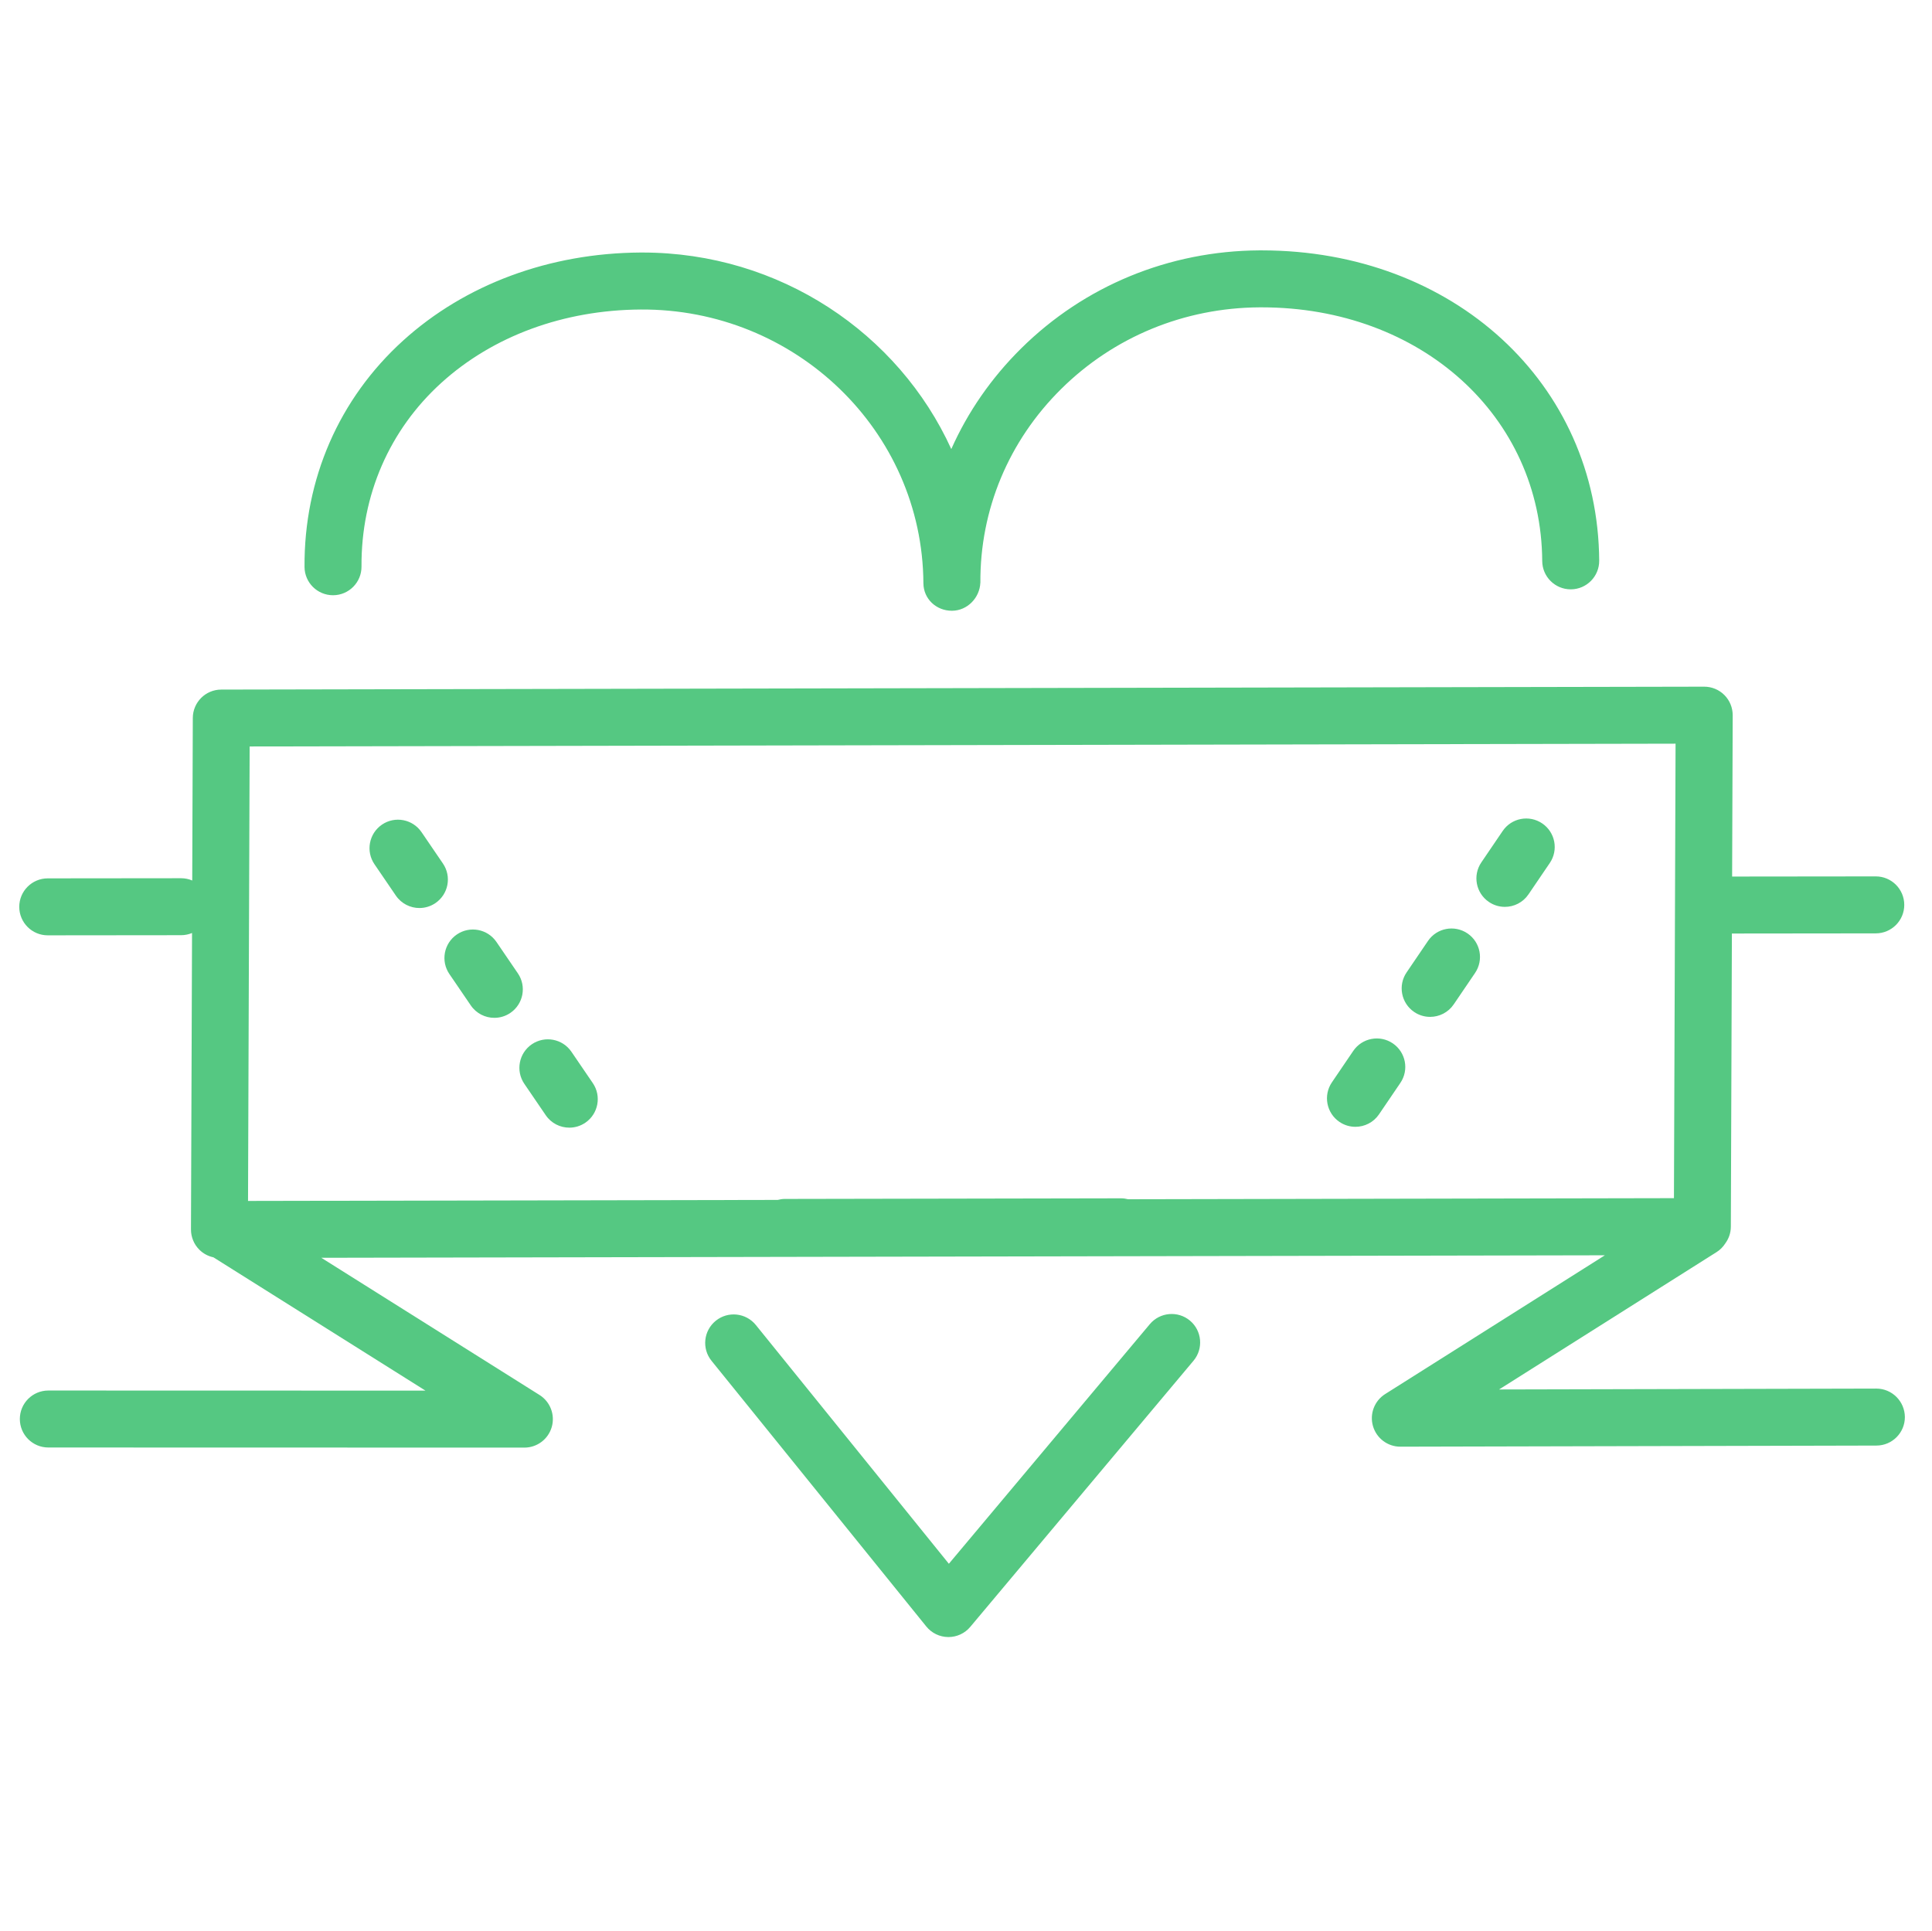 <?xml version="1.0" encoding="iso-8859-1"?>
<!-- Generator: Adobe Illustrator 22.0.0, SVG Export Plug-In . SVG Version: 6.00 Build 0)  -->
<svg version="1.1" id="Layer_1" xmlns="http://www.w3.org/2000/svg" xmlns:xlink="http://www.w3.org/1999/xlink" x="0px" y="0px"
	 viewBox="0 0 100.303 100.25" style="enable-background:new 0 0 100.303 100.25;" xml:space="preserve" fill="#55c882">
<g>
	<path d="M17.289,30.906c0.003,0,0.006,0,0.009,0c0.818-0.005,1.475-0.672,1.47-1.488c-0.023-3.709,1.45-7.097,4.149-9.544
		c2.679-2.429,6.354-3.78,10.347-3.803c8.017-0.05,14.626,6.288,14.676,14.208c0,0.001,0,0.002,0,0.003
		c0.005,0.814,0.666,1.43,1.478,1.43c0.003,0,0.007,0,0.01,0c0.79-0.005,1.432-0.666,1.468-1.449h0.002
		c-0.024-3.792,1.465-7.367,4.195-10.067c2.738-2.71,6.396-4.215,10.299-4.238c0.036,0,0.073,0,0.109,0
		c8.265,0,14.519,5.646,14.566,13.172c0.005,0.814,0.667,1.47,1.479,1.47c0.003,0,0.006,0,0.009,0
		c0.818-0.005,1.475-0.672,1.47-1.488C82.968,19.906,75.445,13,65.504,13c-0.042,0-0.087,0-0.129,0
		c-4.681,0.029-9.072,1.837-12.363,5.094c-1.55,1.534-2.77,3.302-3.624,5.223c-2.737-6.011-8.9-10.205-16.032-10.205
		c-0.036,0-0.074,0-0.109,0c-4.722,0.029-9.097,1.652-12.317,4.571c-3.33,3.018-5.148,7.193-5.12,11.753
		C15.814,30.249,16.476,30.906,17.289,30.906z"/>
	<path d="M97.411,72.099c-0.001,0-0.002,0-0.003,0l-19.581,0.046l11.297-7.136c0.188-0.119,0.337-0.275,0.45-0.452
		c0.177-0.243,0.285-0.539,0.286-0.863l0.054-15.223l7.471-0.008c0.817-0.001,1.479-0.664,1.478-1.48
		c-0.001-0.817-0.663-1.478-1.479-1.478h-0.001l-7.457,0.008l0.03-8.375c0.001-0.393-0.154-0.772-0.432-1.05
		c-0.277-0.278-0.654-0.434-1.047-0.434c-0.001,0-0.002,0-0.003,0l-76.988,0.151c-0.814,0.001-1.473,0.66-1.476,1.474l-0.03,8.439
		C9.801,45.642,9.606,45.6,9.4,45.6H9.399l-6.921,0.007C1.661,45.608,0.999,46.27,1,47.087c0.001,0.817,0.663,1.478,1.479,1.478
		H2.48l6.921-0.007c0.202,0,0.393-0.041,0.569-0.114L9.915,63.836c-0.001,0.393,0.154,0.772,0.432,1.05
		c0.202,0.203,0.458,0.339,0.734,0.398l11.008,6.921L2.509,72.2c-0.817,0-1.479,0.662-1.479,1.479s0.662,1.479,1.479,1.479
		l24.715,0.006c0.659,0,1.239-0.436,1.421-1.069s-0.076-1.312-0.634-1.663l-11.329-7.124l66.638-0.13l-11.409,7.207
		c-0.557,0.352-0.815,1.031-0.63,1.664c0.184,0.632,0.762,1.067,1.42,1.067c0.001,0,0.002,0,0.003,0l24.715-0.058
		c0.818-0.002,1.478-0.666,1.476-1.482C98.888,72.759,98.227,72.099,97.411,72.099z M58.566,62.268
		c-0.115-0.029-0.234-0.048-0.358-0.048c-0.001,0-0.002,0-0.003,0L40.74,62.252c-0.126,0-0.247,0.022-0.364,0.051l-27.499,0.053
		l0.084-23.597l74.029-0.145l-0.084,23.598L58.566,62.268z"/>
	<path d="M22.995,44.835l-1.111-1.629c-0.461-0.674-1.381-0.849-2.055-0.388c-0.674,0.461-0.848,1.381-0.388,2.055l1.111,1.629
		c0.287,0.419,0.75,0.645,1.223,0.645c0.287,0,0.577-0.083,0.832-0.257C23.282,46.43,23.456,45.51,22.995,44.835z"/>
	<path d="M29.666,54.61c-0.459-0.674-1.381-0.848-2.055-0.389c-0.675,0.461-0.849,1.381-0.389,2.055l1.111,1.629
		c0.287,0.42,0.75,0.646,1.224,0.646c0.287,0,0.577-0.083,0.832-0.257c0.673-0.46,0.848-1.381,0.388-2.055L29.666,54.61z"/>
	<path d="M26.885,50.537l-1.111-1.629c-0.461-0.674-1.381-0.848-2.055-0.388c-0.675,0.461-0.848,1.381-0.388,2.055l1.111,1.629
		c0.287,0.419,0.75,0.645,1.223,0.645c0.287,0,0.577-0.083,0.832-0.257C27.172,52.132,27.347,51.212,26.885,50.537z"/>
	<path d="M80.068,42.755c-0.675-0.46-1.597-0.284-2.054,0.392l-1.108,1.631c-0.459,0.675-0.284,1.595,0.393,2.054
		c0.254,0.173,0.543,0.255,0.829,0.255c0.473,0,0.939-0.227,1.225-0.648l1.108-1.631C80.919,44.134,80.744,43.213,80.068,42.755z"/>
	<path d="M72.31,54.175c-0.676-0.459-1.596-0.283-2.054,0.392l-1.108,1.631c-0.459,0.675-0.283,1.596,0.392,2.054
		c0.254,0.173,0.543,0.255,0.829,0.255c0.473,0,0.939-0.227,1.225-0.648l1.108-1.631C73.162,55.553,72.985,54.634,72.31,54.175z"/>
	<path d="M76.188,48.466c-0.677-0.459-1.597-0.284-2.054,0.393l-1.108,1.631c-0.459,0.674-0.283,1.595,0.392,2.054
		c0.254,0.173,0.543,0.255,0.829,0.255c0.473,0,0.939-0.227,1.225-0.648l1.108-1.631C77.039,49.844,76.865,48.924,76.188,48.466z"/>
	<path d="M59.695,68.754L49.262,81.195L39.241,68.798c-0.514-0.634-1.444-0.735-2.08-0.221c-0.636,0.514-0.735,1.445-0.221,2.08
		l11.15,13.794c0.278,0.344,0.695,0.545,1.137,0.549c0.005,0,0.009,0,0.014,0c0.437,0,0.852-0.193,1.133-0.529l11.588-13.817
		c0.525-0.626,0.443-1.559-0.183-2.084C61.152,68.047,60.221,68.129,59.695,68.754z"/>
</g>
</svg>
